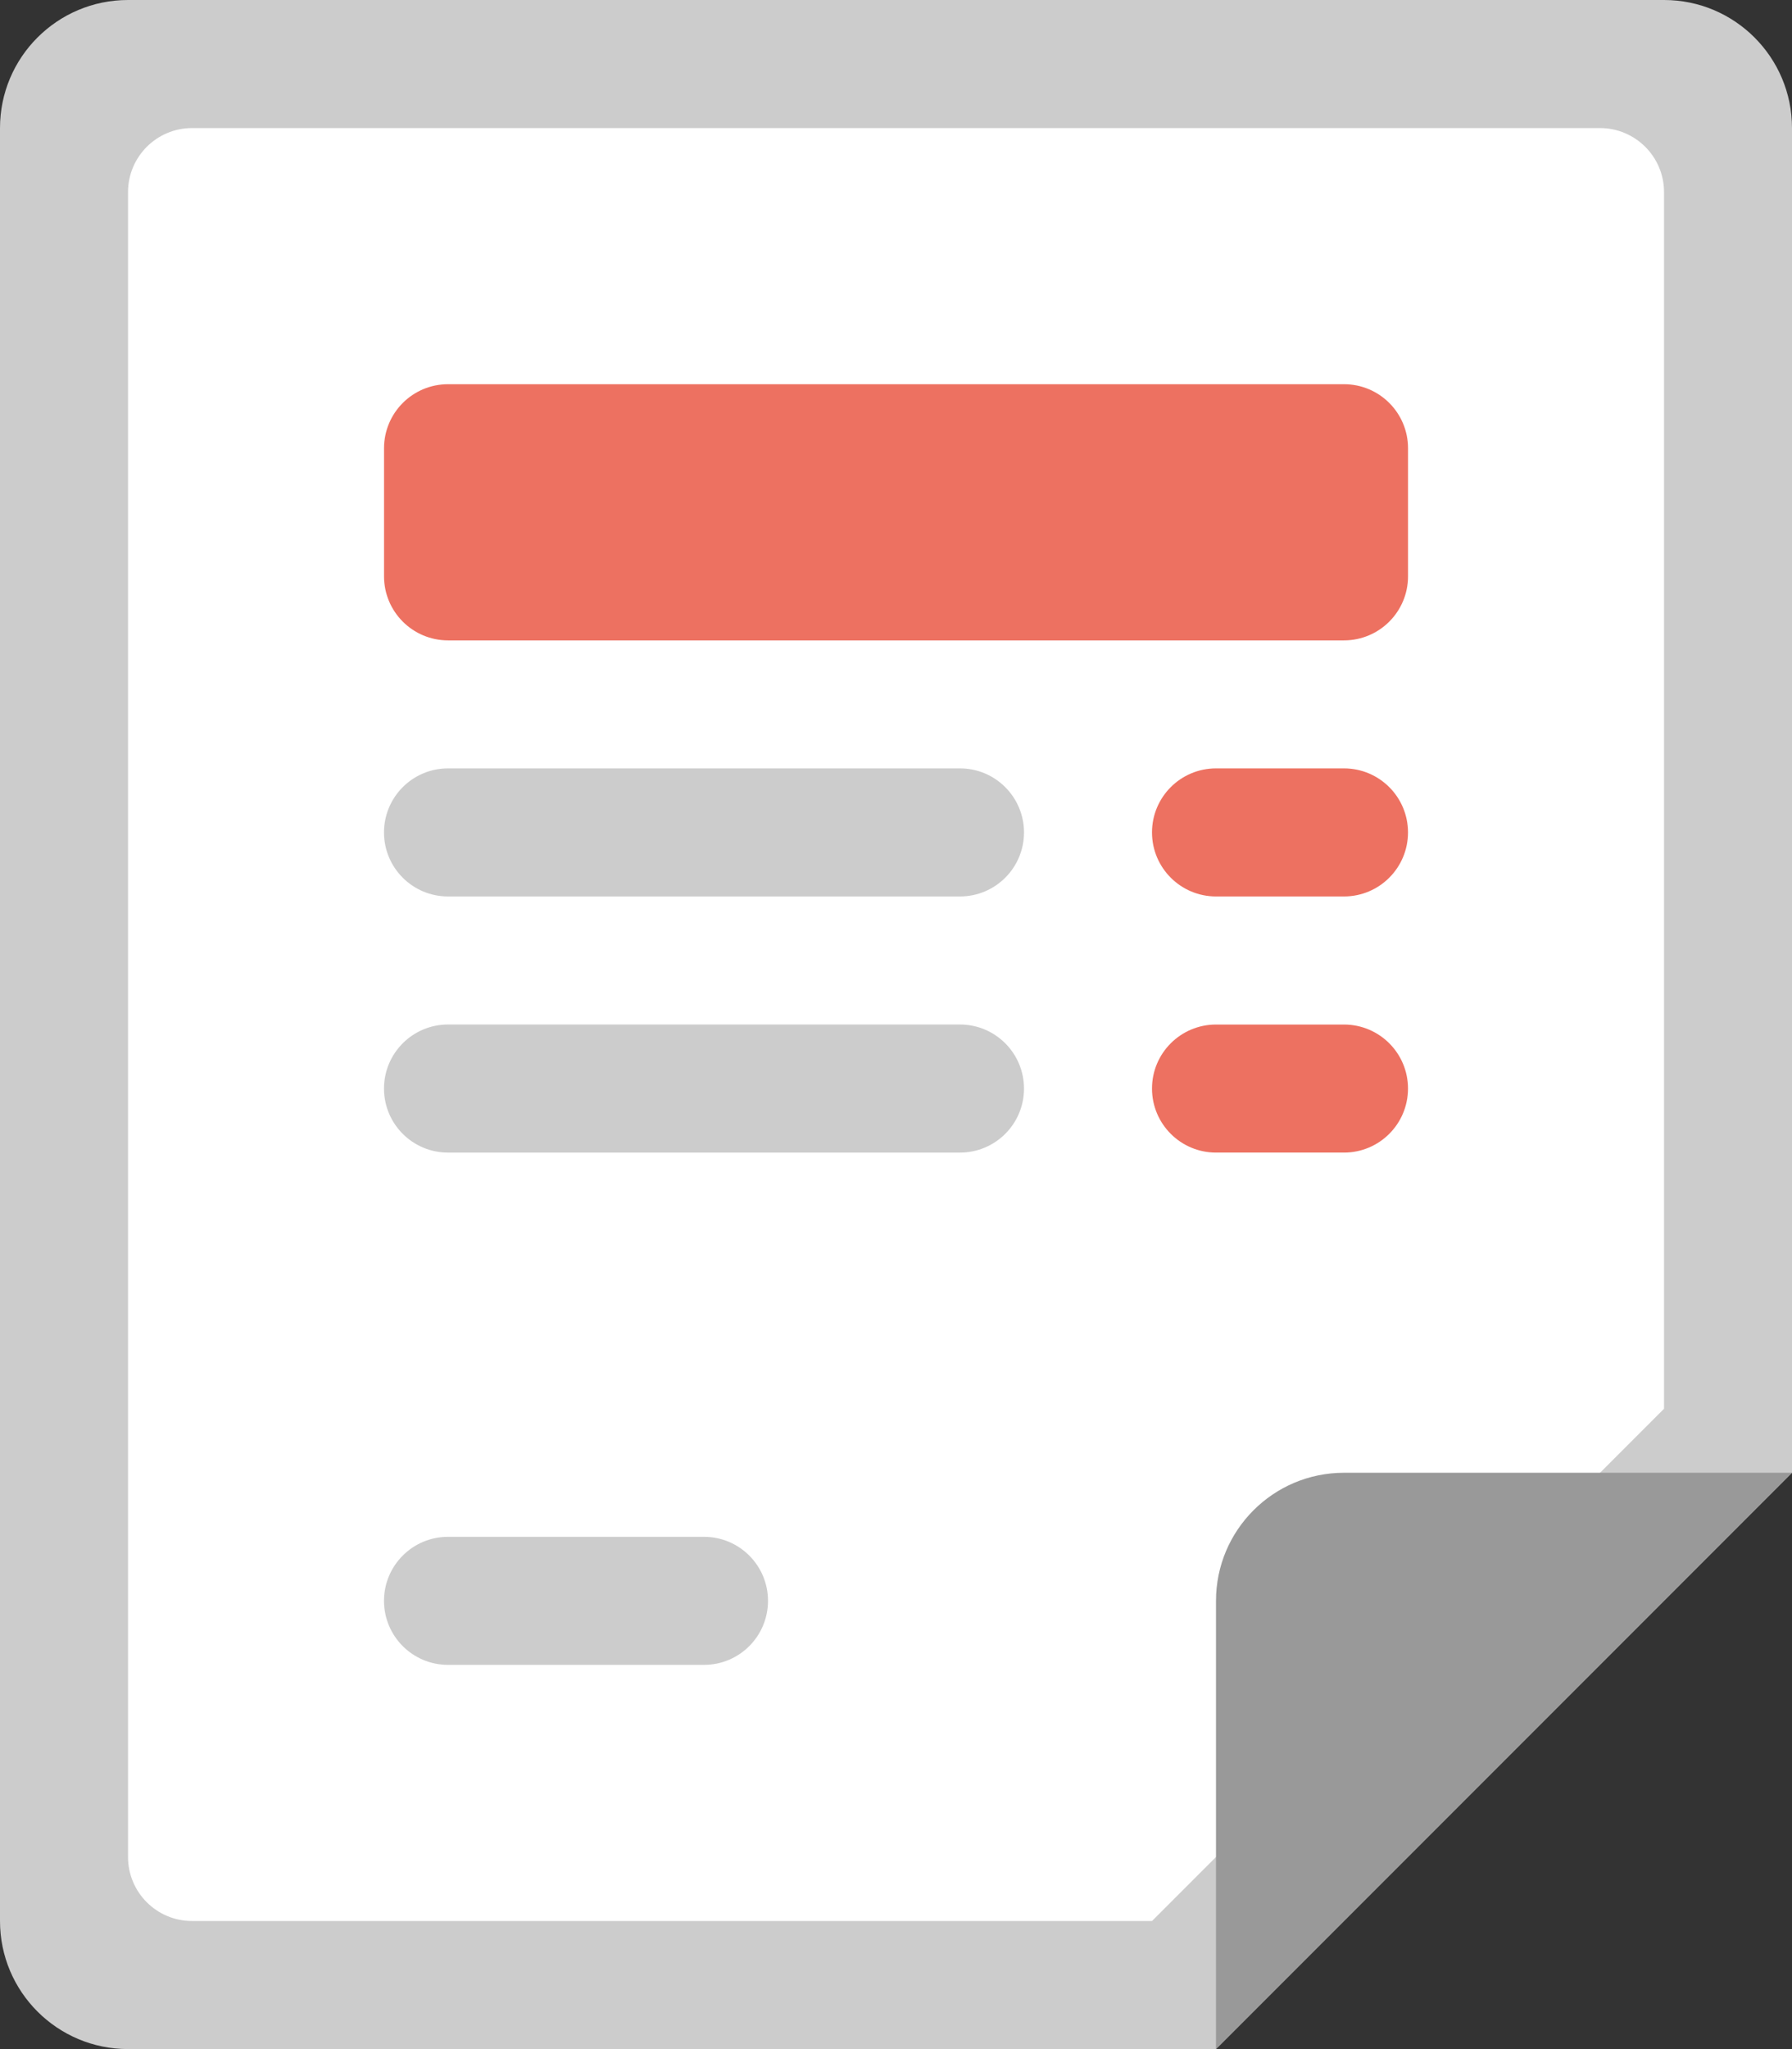 <?xml version="1.0" encoding="iso-8859-1"?>
<!-- Generator: Adobe Illustrator 16.0.0, SVG Export Plug-In . SVG Version: 6.00 Build 0)  -->
<!DOCTYPE svg PUBLIC "-//W3C//DTD SVG 1.1//EN" "http://www.w3.org/Graphics/SVG/1.1/DTD/svg11.dtd">
<svg version="1.1" id="Layer_1" xmlns="http://www.w3.org/2000/svg" xmlns:xlink="http://www.w3.org/1999/xlink" x="0px" y="0px"
	 width="56px" height="63.999px" viewBox="0 0 56 63.999" style="enable-background:new 0 0 56 63.999;" xml:space="preserve">
<rect x="0" y="0" width="56" height="63.999" fill="#333333" stroke="none"/>
<g id="File_1_">
	<g>
		<path style="fill:#CCCCCC;" d="M52.001,0h-48C1.791,0,0,1.79,0,4v55.999c0,2.21,1.791,4,4.001,4H38l18-18V4
			C56,1.79,54.21,0,52.001,0z"/>
	</g>
</g>
<g id="Container_8_">
	<g>
		<path style="fill:#FFFFFF;" d="M50,4H6.001c-1.105,0-2,0.896-2,2v52c0,1.104,0.895,1.999,2,1.999h30l16-15.999V6
			C52.001,4.896,51.104,4,50,4z"/>
	</g>
</g>
<g id="Corner_1_">
	<g>
		<path style="fill:#999999;" d="M42,45.999c-2.209,0-4,1.792-4,4.001v13.999l18-18H42z"/>
	</g>
</g>
<g id="Text_9_">
	<g>
		<path style="fill-rule:evenodd;clip-rule:evenodd;fill:#CCCCCC;" d="M14,27.999h16c1.104,0,2-0.895,2-1.999s-0.896-2.001-2-2.001
			H14c-1.104,0-2,0.896-2,2.001S12.896,27.999,14,27.999z M22.001,48H14c-1.104,0-2,0.895-2,1.999c0,1.105,0.896,2,2,2h8.001
			c1.104,0,1.999-0.895,1.999-2C24,48.895,23.105,48,22.001,48z M30,31.999H14c-1.104,0-2,0.896-2,2.001s0.896,1.999,2,1.999h16
			c1.104,0,2-0.895,2-1.999S31.104,31.999,30,31.999z"/>
	</g>
</g>
<g id="Price">
	<g>
		<path style="fill-rule:evenodd;clip-rule:evenodd;fill:#ED7161;" d="M38,27.999h4c1.105,0,2-0.895,2-2c0-1.104-0.895-2-2-2h-4
			c-1.104,0-2,0.896-2,2C36,27.104,36.896,27.999,38,27.999z M42,32h-4c-1.104,0-2,0.895-2,1.999c0,1.105,0.896,2,2,2h4
			c1.105,0,2-0.895,2-2C44,32.895,43.105,32,42,32z"/>
	</g>
</g>
<g id="Header">
	<g>
		<path style="fill:#ED7161;" d="M42.001,12h-28c-1.105,0-2,0.896-2,2.001v4c0,1.104,0.895,2,2,2h28c1.104,0,2-0.896,2-2v-4
			C44.001,12.896,43.105,12,42.001,12z"/>
	</g>
</g>
<g>
</g>
<g>
</g>
<g>
</g>
<g>
</g>
<g>
</g>
<g>
</g>
<g>
</g>
<g>
</g>
<g>
</g>
<g>
</g>
<g>
</g>
<g>
</g>
<g>
</g>
<g>
</g>
<g>
</g>
</svg>
